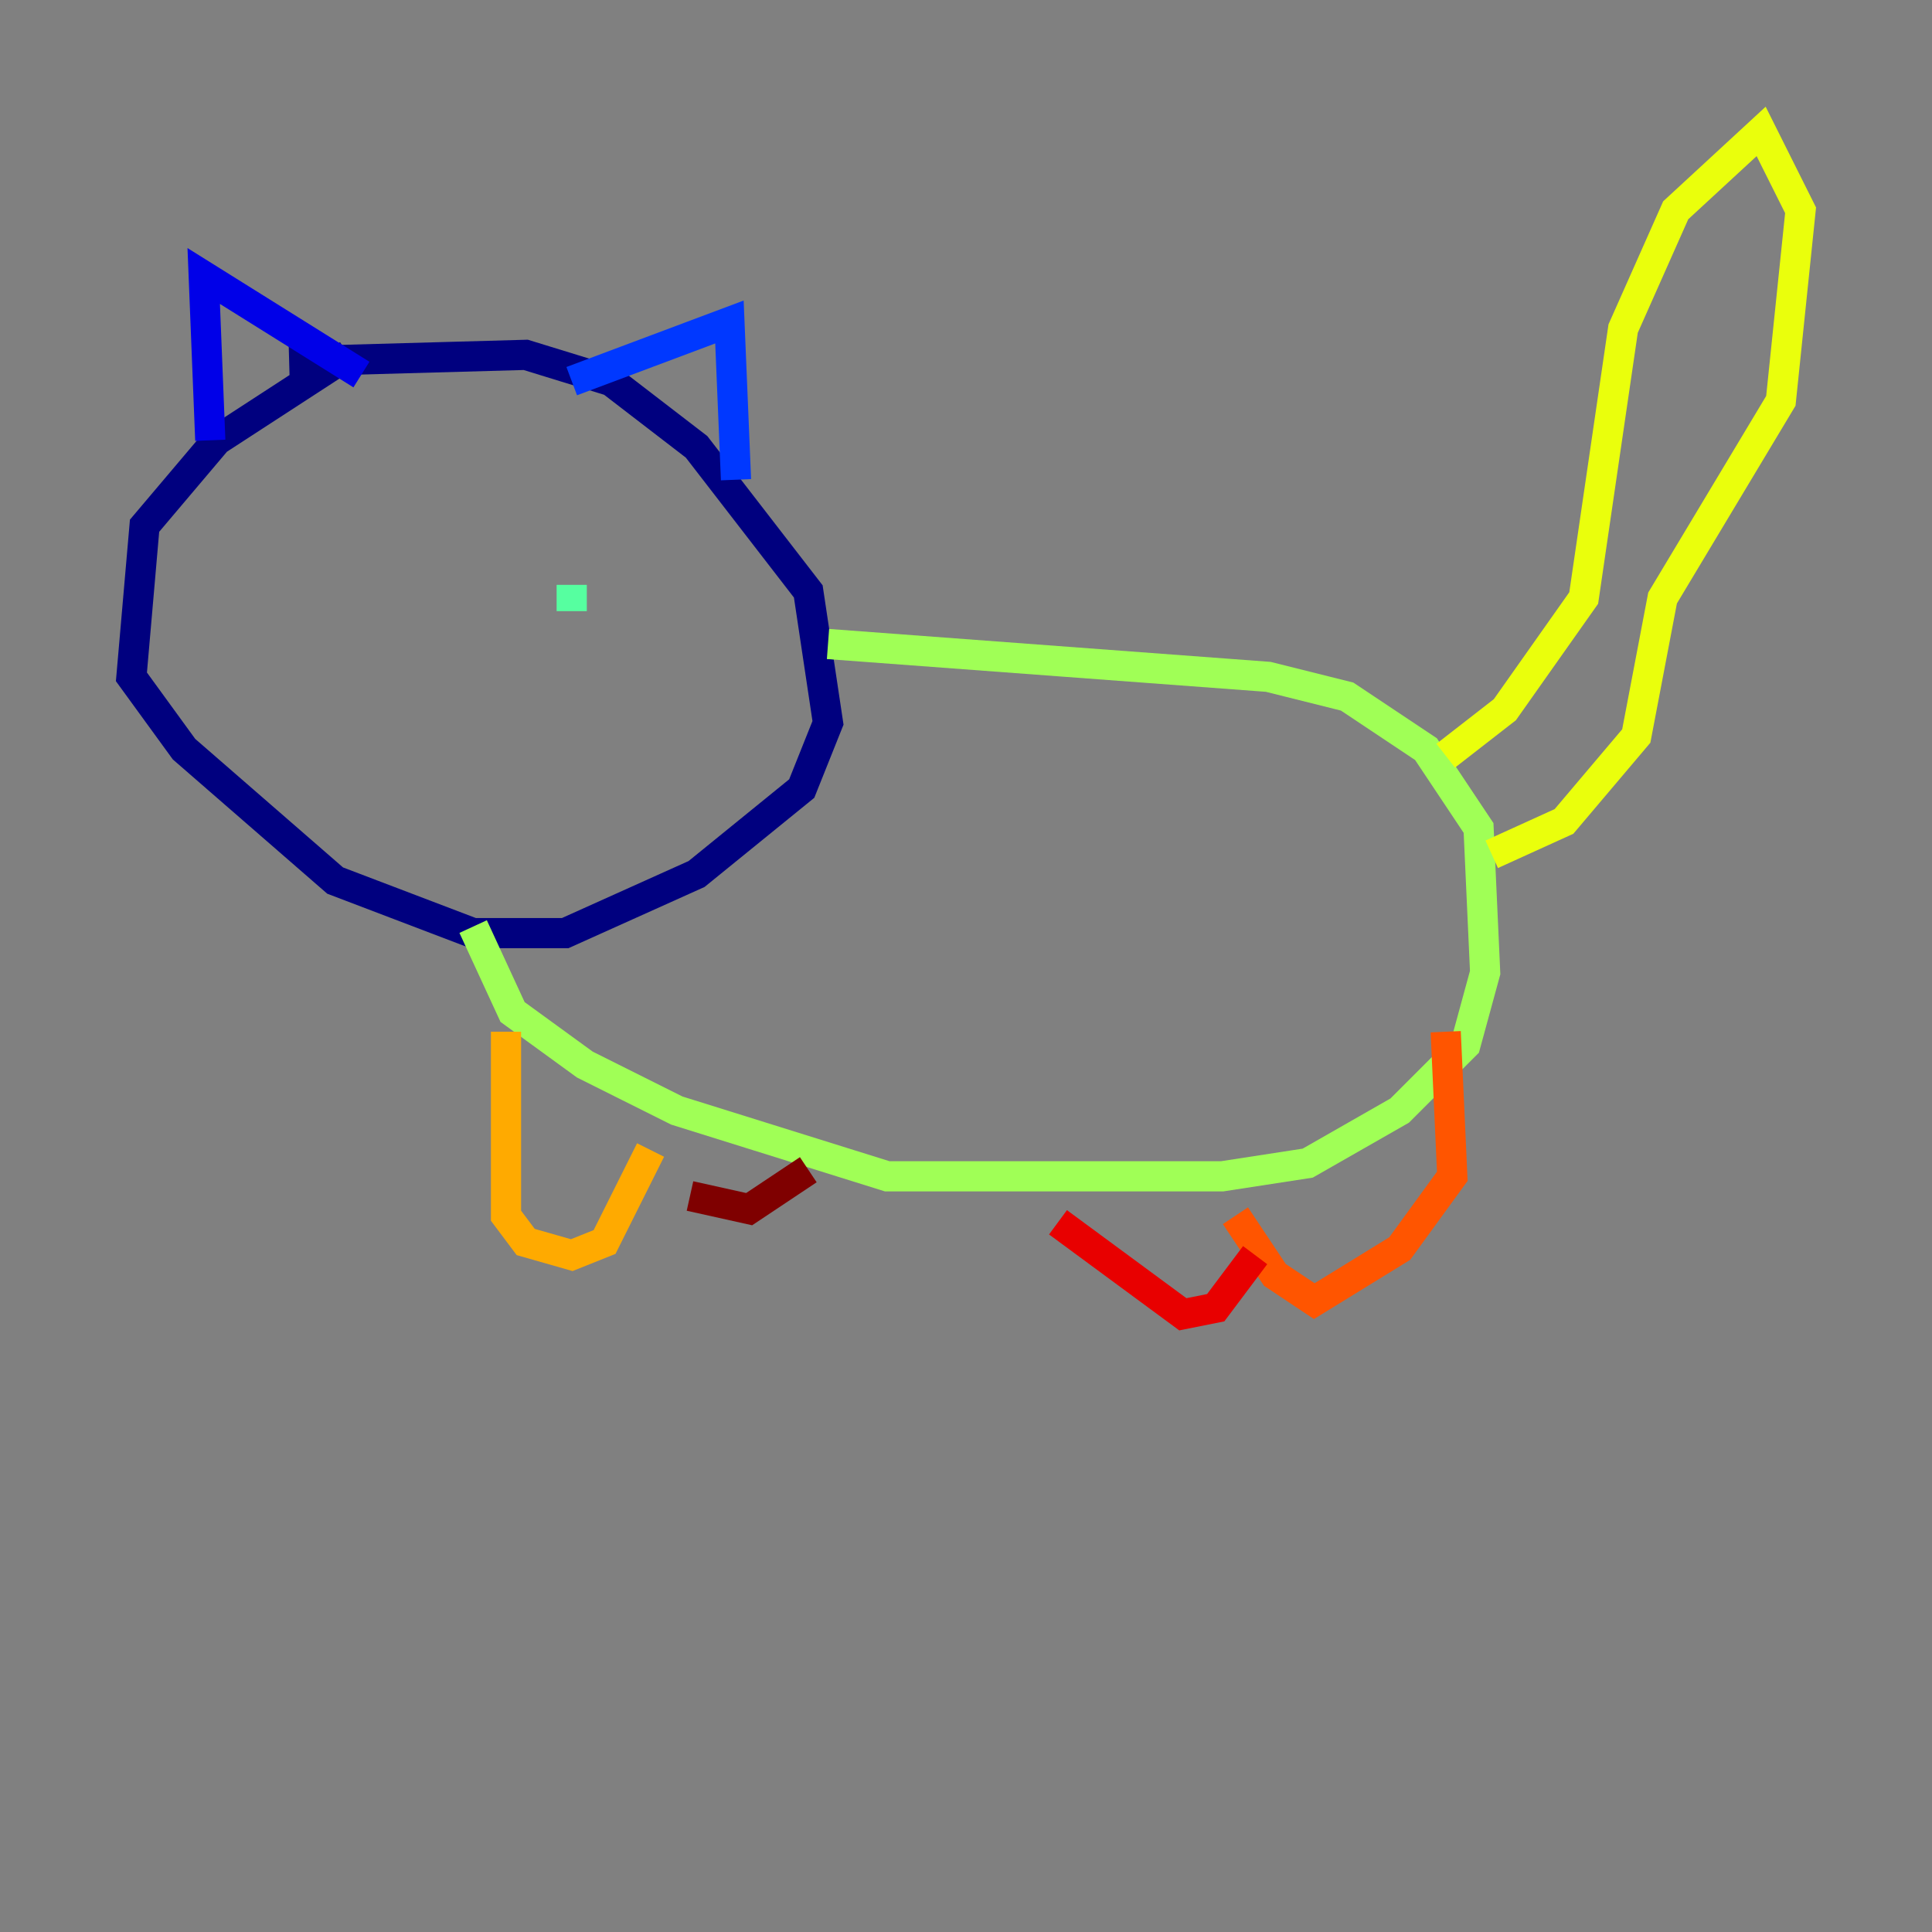 <?xml version="1.0" encoding="utf-8" ?>
<svg baseProfile="tiny" height="128" version="1.2" viewBox="0,0,128,128" width="128" xmlns="http://www.w3.org/2000/svg" xmlns:ev="http://www.w3.org/2001/xml-events" xmlns:xlink="http://www.w3.org/1999/xlink"><rect x="0" y="0" width="128" height="128" fill="#808080" stroke="none"/><defs /><polyline fill="none" points="23.075,23.51 14.367,29.17 9.578,34.83 8.707,44.843 12.191,49.633 22.204,58.34 31.347,61.823 37.442,61.823 46.15,57.905 53.116,52.245 54.857,47.891 53.551,39.184 46.15,29.605 40.49,25.252 34.83,23.51 19.157,23.946" stroke="#00007f" stroke-width="2" /><polyline fill="none" points="13.932,29.17 13.497,18.286 23.946,24.816" stroke="#0000e8" stroke-width="2" /><polyline fill="none" points="37.878,25.252 48.327,21.333 48.762,31.782" stroke="#0038ff" stroke-width="2" /><polyline fill="none" points="24.816,40.054 24.816,40.054" stroke="#0094ff" stroke-width="2" /><polyline fill="none" points="34.83,40.925 34.83,40.925" stroke="#0cf4ea" stroke-width="2" /><polyline fill="none" points="37.878,38.748 37.878,40.49" stroke="#56ffa0" stroke-width="2" /><polyline fill="none" points="54.857,42.667 84.027,44.843 89.252,46.15 94.476,49.633 97.959,54.857 98.395,64.435 97.088,69.225 92.735,73.578 86.639,77.061 80.98,77.932 58.776,77.932 44.843,73.578 38.748,70.531 33.959,67.048 31.347,61.388" stroke="#a0ff56" stroke-width="2" /><polyline fill="none" points="95.782,50.068 99.701,47.02 104.925,39.619 107.537,21.769 111.02,13.932 116.68,8.707 119.293,13.932 117.986,26.558 110.15,39.619 108.408,48.762 103.619,54.422 98.83,56.599" stroke="#eaff0c" stroke-width="2" /><polyline fill="none" points="33.524,68.354 33.524,80.544 34.83,82.286 37.878,83.156 40.054,82.286 43.102,76.191" stroke="#ffaa00" stroke-width="2" /><polyline fill="none" points="81.85,80.544 84.463,84.463 87.075,86.204 92.735,82.721 96.218,77.932 95.782,68.354" stroke="#ff5500" stroke-width="2" /><polyline fill="none" points="70.095,80.98 78.367,87.075 80.544,86.639 83.156,83.156" stroke="#e80000" stroke-width="2" /><polyline fill="none" points="53.551,77.497 49.633,80.109 45.714,79.238" stroke="#7f0000" stroke-width="2" /></svg>